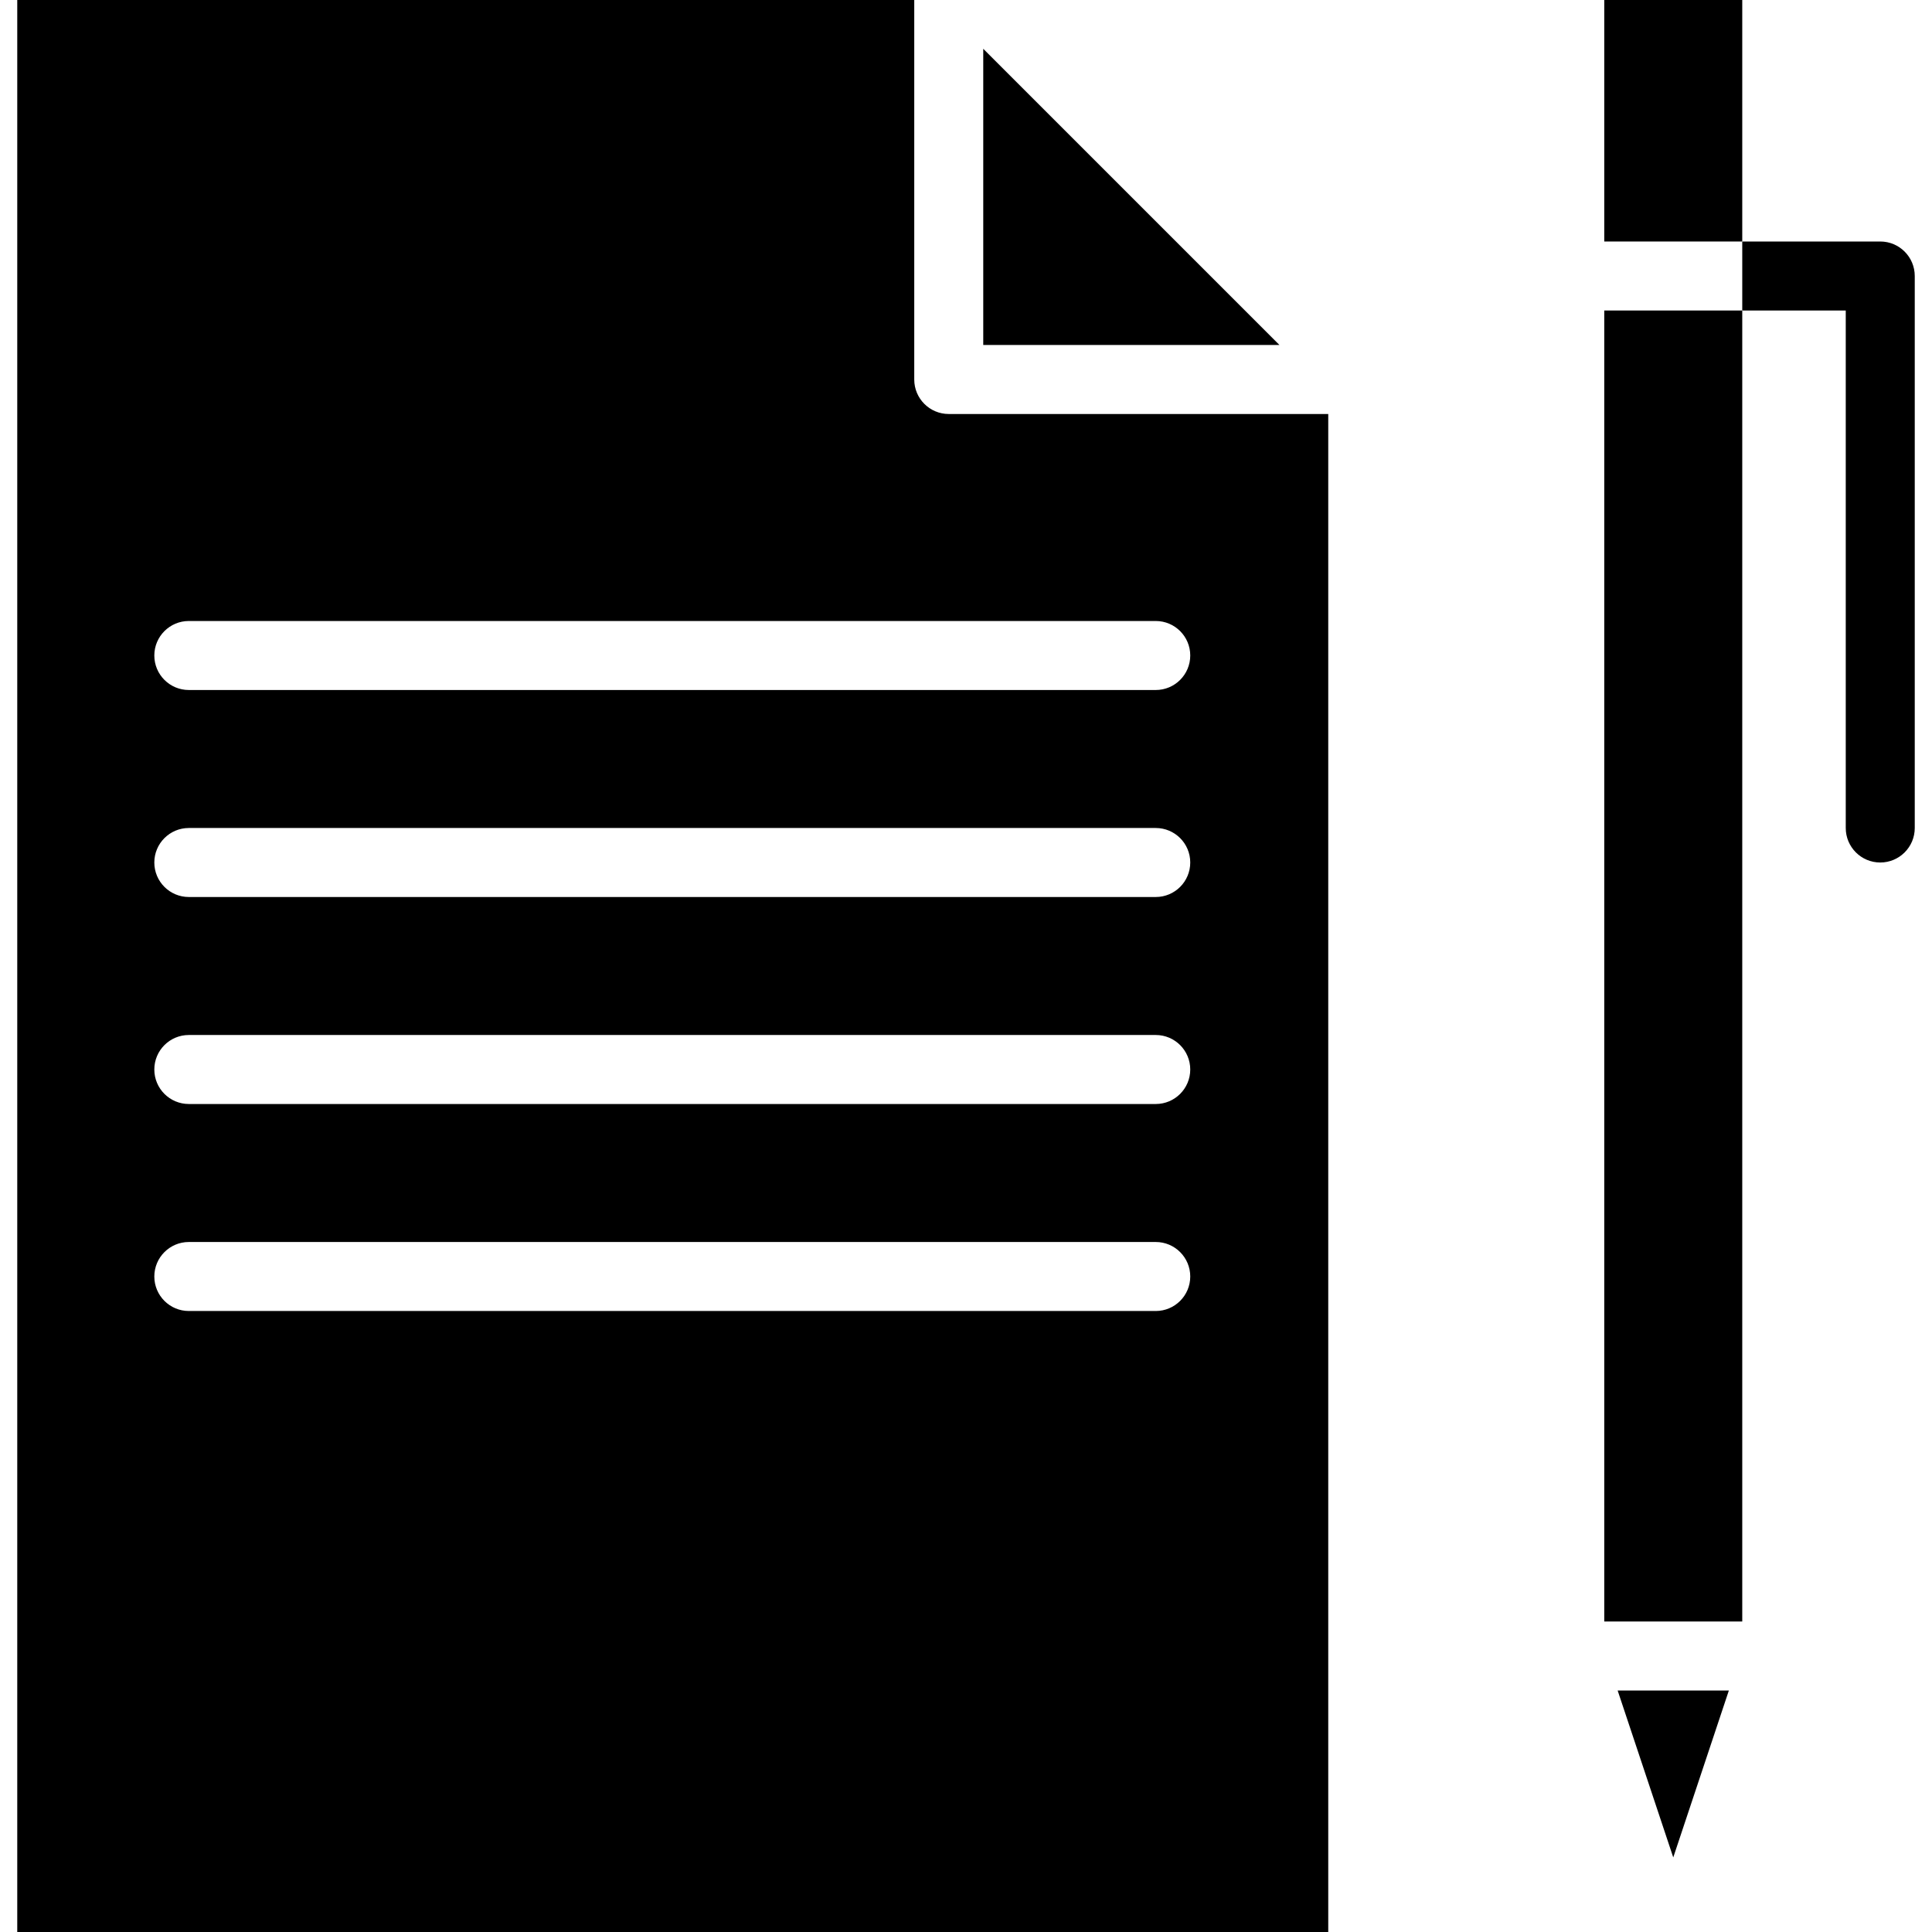 <svg height="448pt" viewBox="-3 0 447 448" width="448pt" xmlns="http://www.w3.org/2000/svg"><path d="m397.395 392h-25.789l12.895 38.703zm0 0"/><path d="m368.5 72h32v304h-32zm0 0"/><path d="m368.5 0h32v56h-32zm0 0"/><path d="m224.5 80h68.688l-68.688-68.688zm0 0"/><path d="m.5 0v448h304v-352h-88c-4.418 0-8-3.582-8-8v-88zm264 304h-224.215c-4.418 0-8-3.582-8-8s3.582-8 8-8h224.215c4.418 0 8 3.582 8 8s-3.582 8-8 8zm0-48h-224.215c-4.418 0-8-3.582-8-8s3.582-8 8-8h224.215c4.418 0 8 3.582 8 8s-3.582 8-8 8zm0-48h-224.215c-4.418 0-8-3.582-8-8s3.582-8 8-8h224.215c4.418 0 8 3.582 8 8s-3.582 8-8 8zm0-64c4.418 0 8 3.582 8 8s-3.582 8-8 8h-224.215c-4.418 0-8-3.582-8-8s3.582-8 8-8zm0 0"/><path d="m432.5 56h-32v16h24v120c0 4.418 3.582 8 8 8s8-3.582 8-8v-128c0-4.418-3.582-8-8-8zm0 0"/></svg>